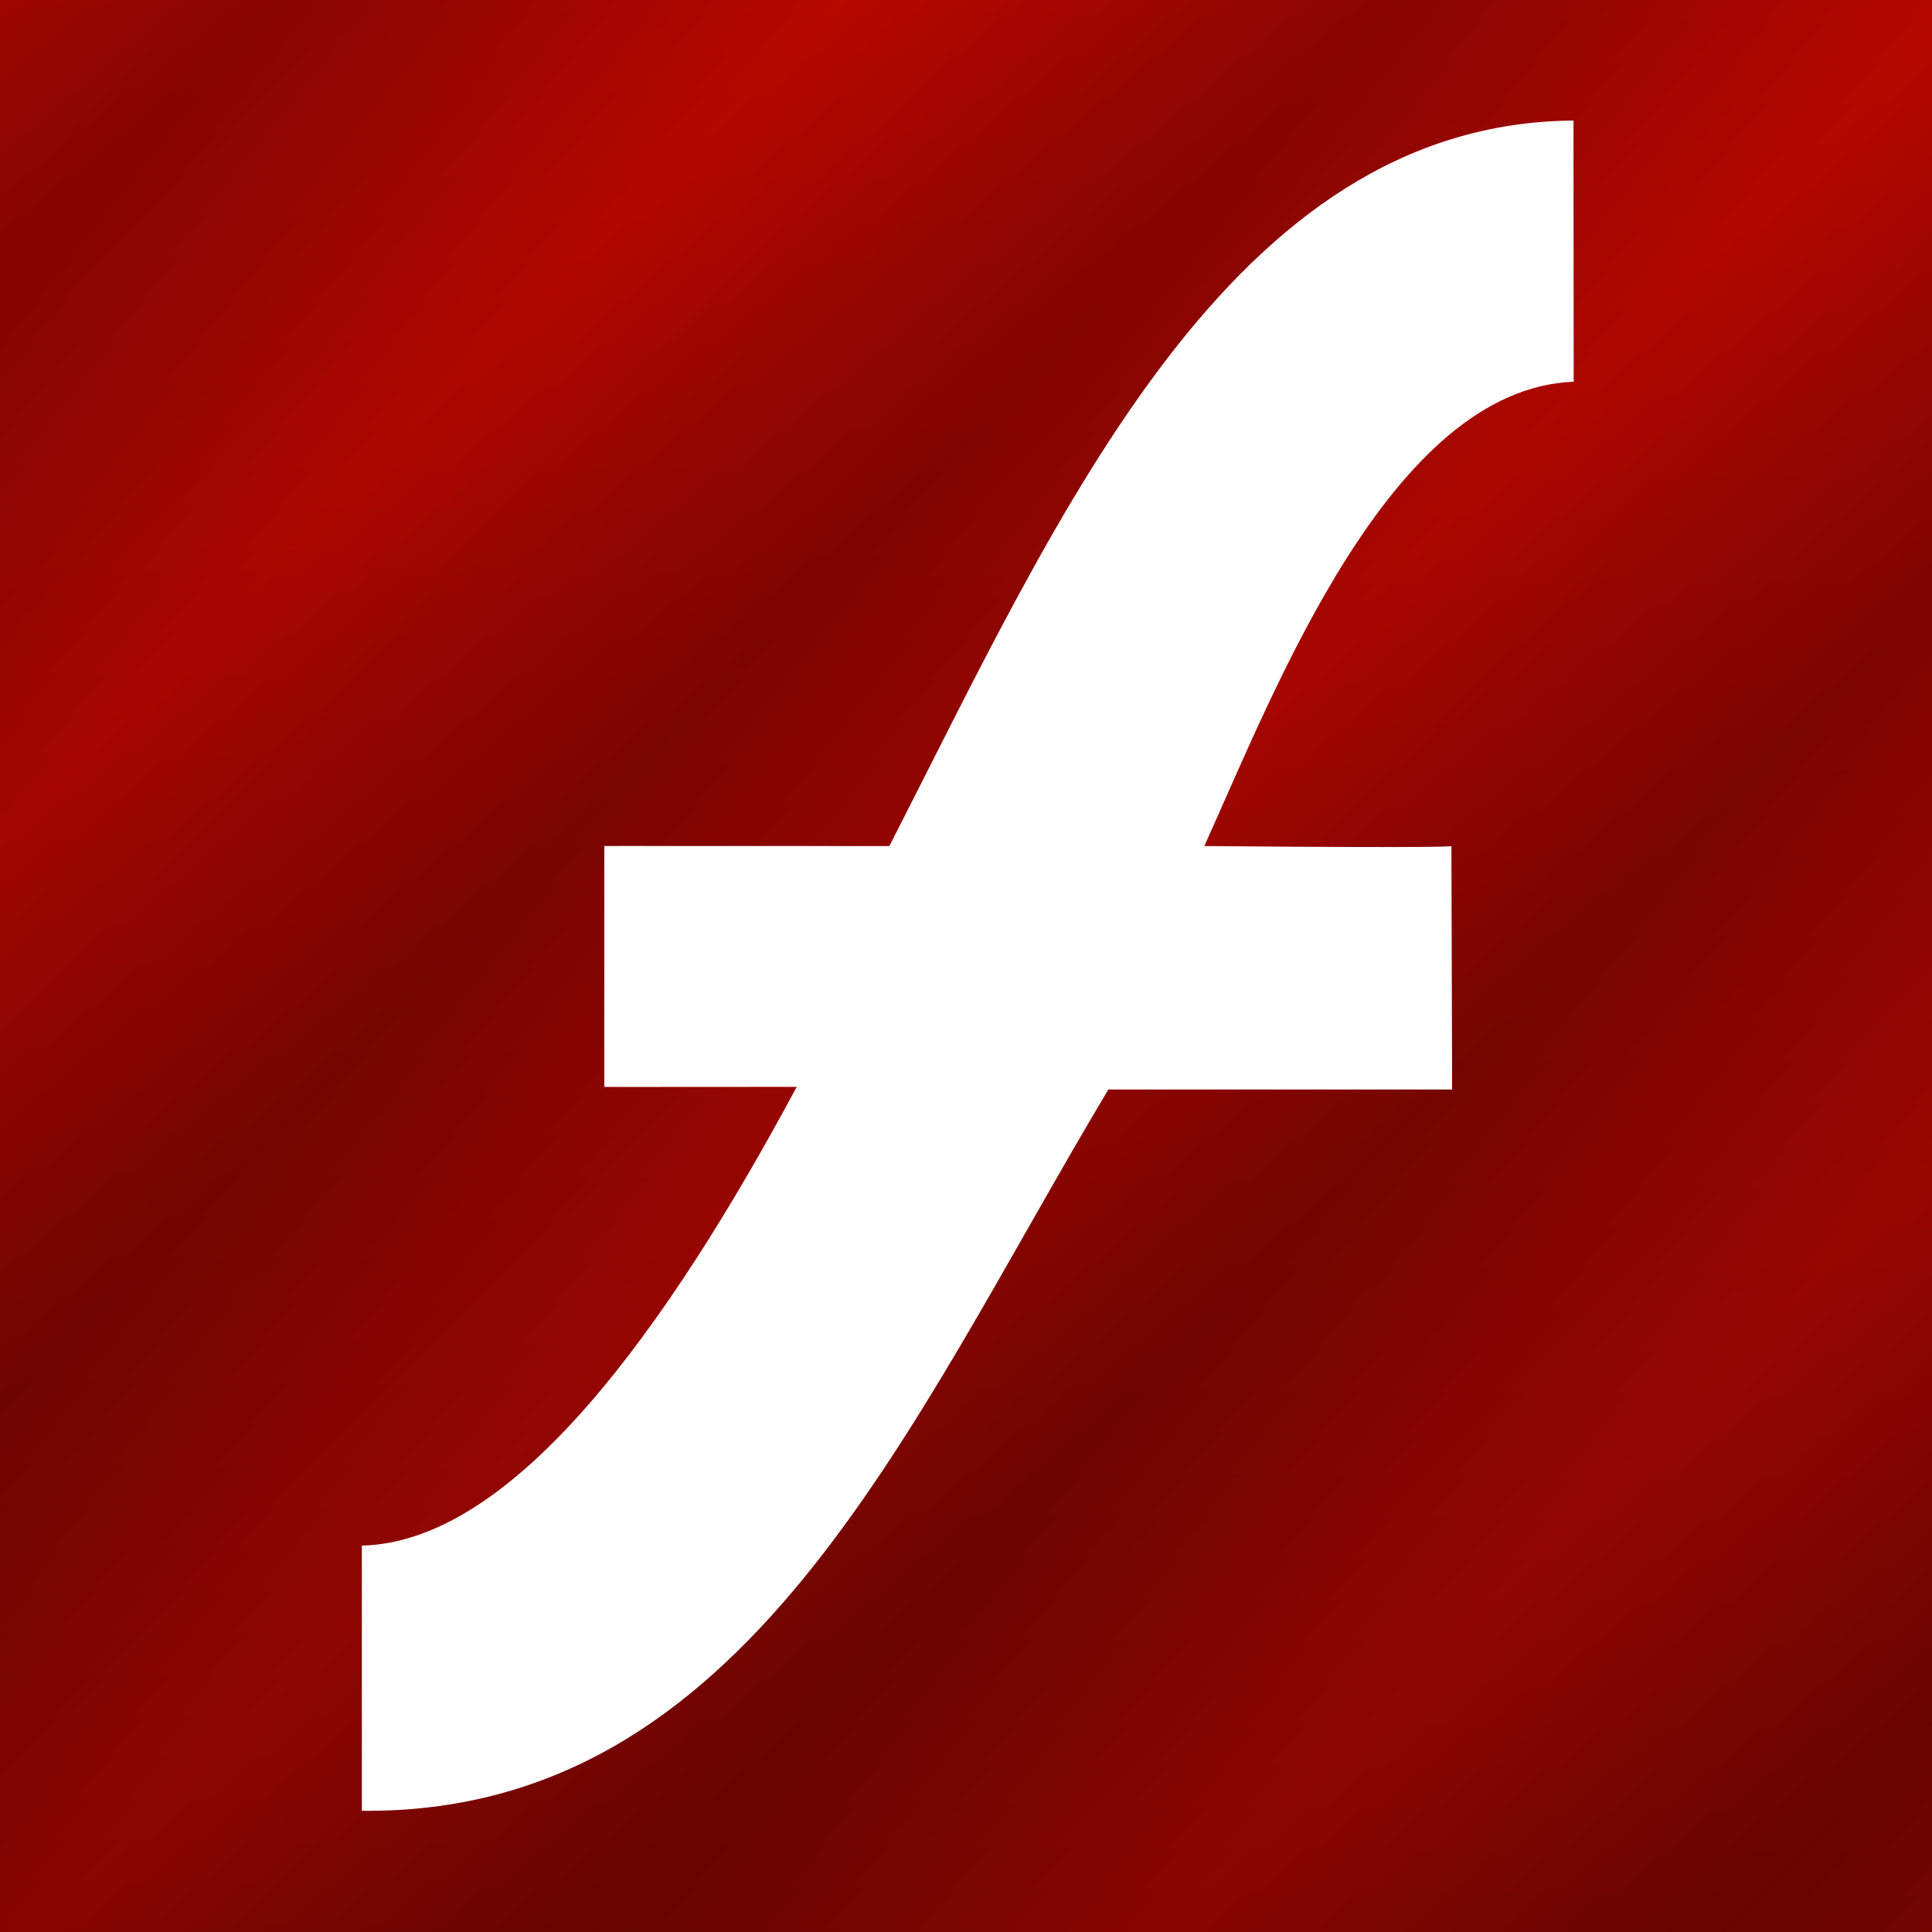 <?xml version="1.0" encoding="UTF-8" standalone="no"?>
<svg
   xmlns:dc="http://purl.org/dc/elements/1.1/"
   xmlns:cc="http://creativecommons.org/ns#"
   xmlns:rdf="http://www.w3.org/1999/02/22-rdf-syntax-ns#"
   xmlns:svg="http://www.w3.org/2000/svg"
   xmlns="http://www.w3.org/2000/svg"
   xmlns:xlink="http://www.w3.org/1999/xlink"
   version="1.1"
   width="572.857"
   height="572.857"
   id="svg2">
  <defs
     id="defs4">
    <pattern
       xlink:href="#Strips1_1"
       id="pattern5590"
       patternTransform="matrix(83.445,83.039,-193.042,193.985,0,0)" />
    <pattern
       id="Strips1_1"
       patternTransform="translate(0,0) scale(10,10)"
       height="1"
       width="2"
       patternUnits="userSpaceOnUse">
      <rect
         id="rect4875"
         height="2"
         width="1"
         y="-0.5"
         x="0"
         style="fill:black;fill-opacity:0.25;stroke:none" />
    </pattern>
    <linearGradient
       id="linearGradient3759">
      <stop
         id="stop3761"
         style="stop-color:#b90700;stop-opacity:1"
         offset="0" />
      <stop
         id="stop3763"
         style="stop-color:#750501;stop-opacity:1"
         offset="1" />
    </linearGradient>
    <linearGradient
       x1="310.929"
       y1="65.32"
       x2="304.5"
       y2="905.32"
       id="linearGradient3765"
       xlink:href="#linearGradient3759"
       gradientUnits="userSpaceOnUse"
       gradientTransform="translate(-32.714,-104.605)" />
  </defs>
  <rect
     style="fill:url(#linearGradient3765);fill-opacity:1;stroke-width:1.2;stroke-miterlimit:4;stroke-dasharray:none"
     id="rect3754"
     y="3.7915038e-006"
     x="-1.0498049e-008"
     height="572.857"
     width="572.857" />
  <rect
     style="fill:url(#pattern5590);fill-opacity:1;stroke-width:1.2;stroke-miterlimit:4;stroke-dasharray:none"
     id="rect3755"
     y="3.7915038e-006"
     x="-1.0498049e-008"
     height="572.857"
     width="572.857" />
  <path
     style="fill:#ffffff;fill-opacity:1;stroke:#000000;stroke-width:0;stroke-linecap:butt;stroke-linejoin:miter;stroke-miterlimit:4;stroke-dasharray:none;stroke-opacity:1"
     id="path2985"
     d="m 107.294,458.281 0,78.636 c 113.999,1.132 161.422,-113.568 221.338,-213.865 l 101.936,0 -0.212,-72.189 c 0,0 2.875,0.661 -73.269,0 20.94,-46.239 55.171,-135.551 109.527,-137.678 l -0.061,-77.438 C 364.612,36.523 314.143,152.359 263.7,250.863 c -99.135,-0.058 -84.52,0 -84.52,0 l 0,71.403 c 0,0 -3.488,0.079 57.057,0 -38.313,71.378 -83.813,134.997 -128.944,136.016 z" />
</svg>
